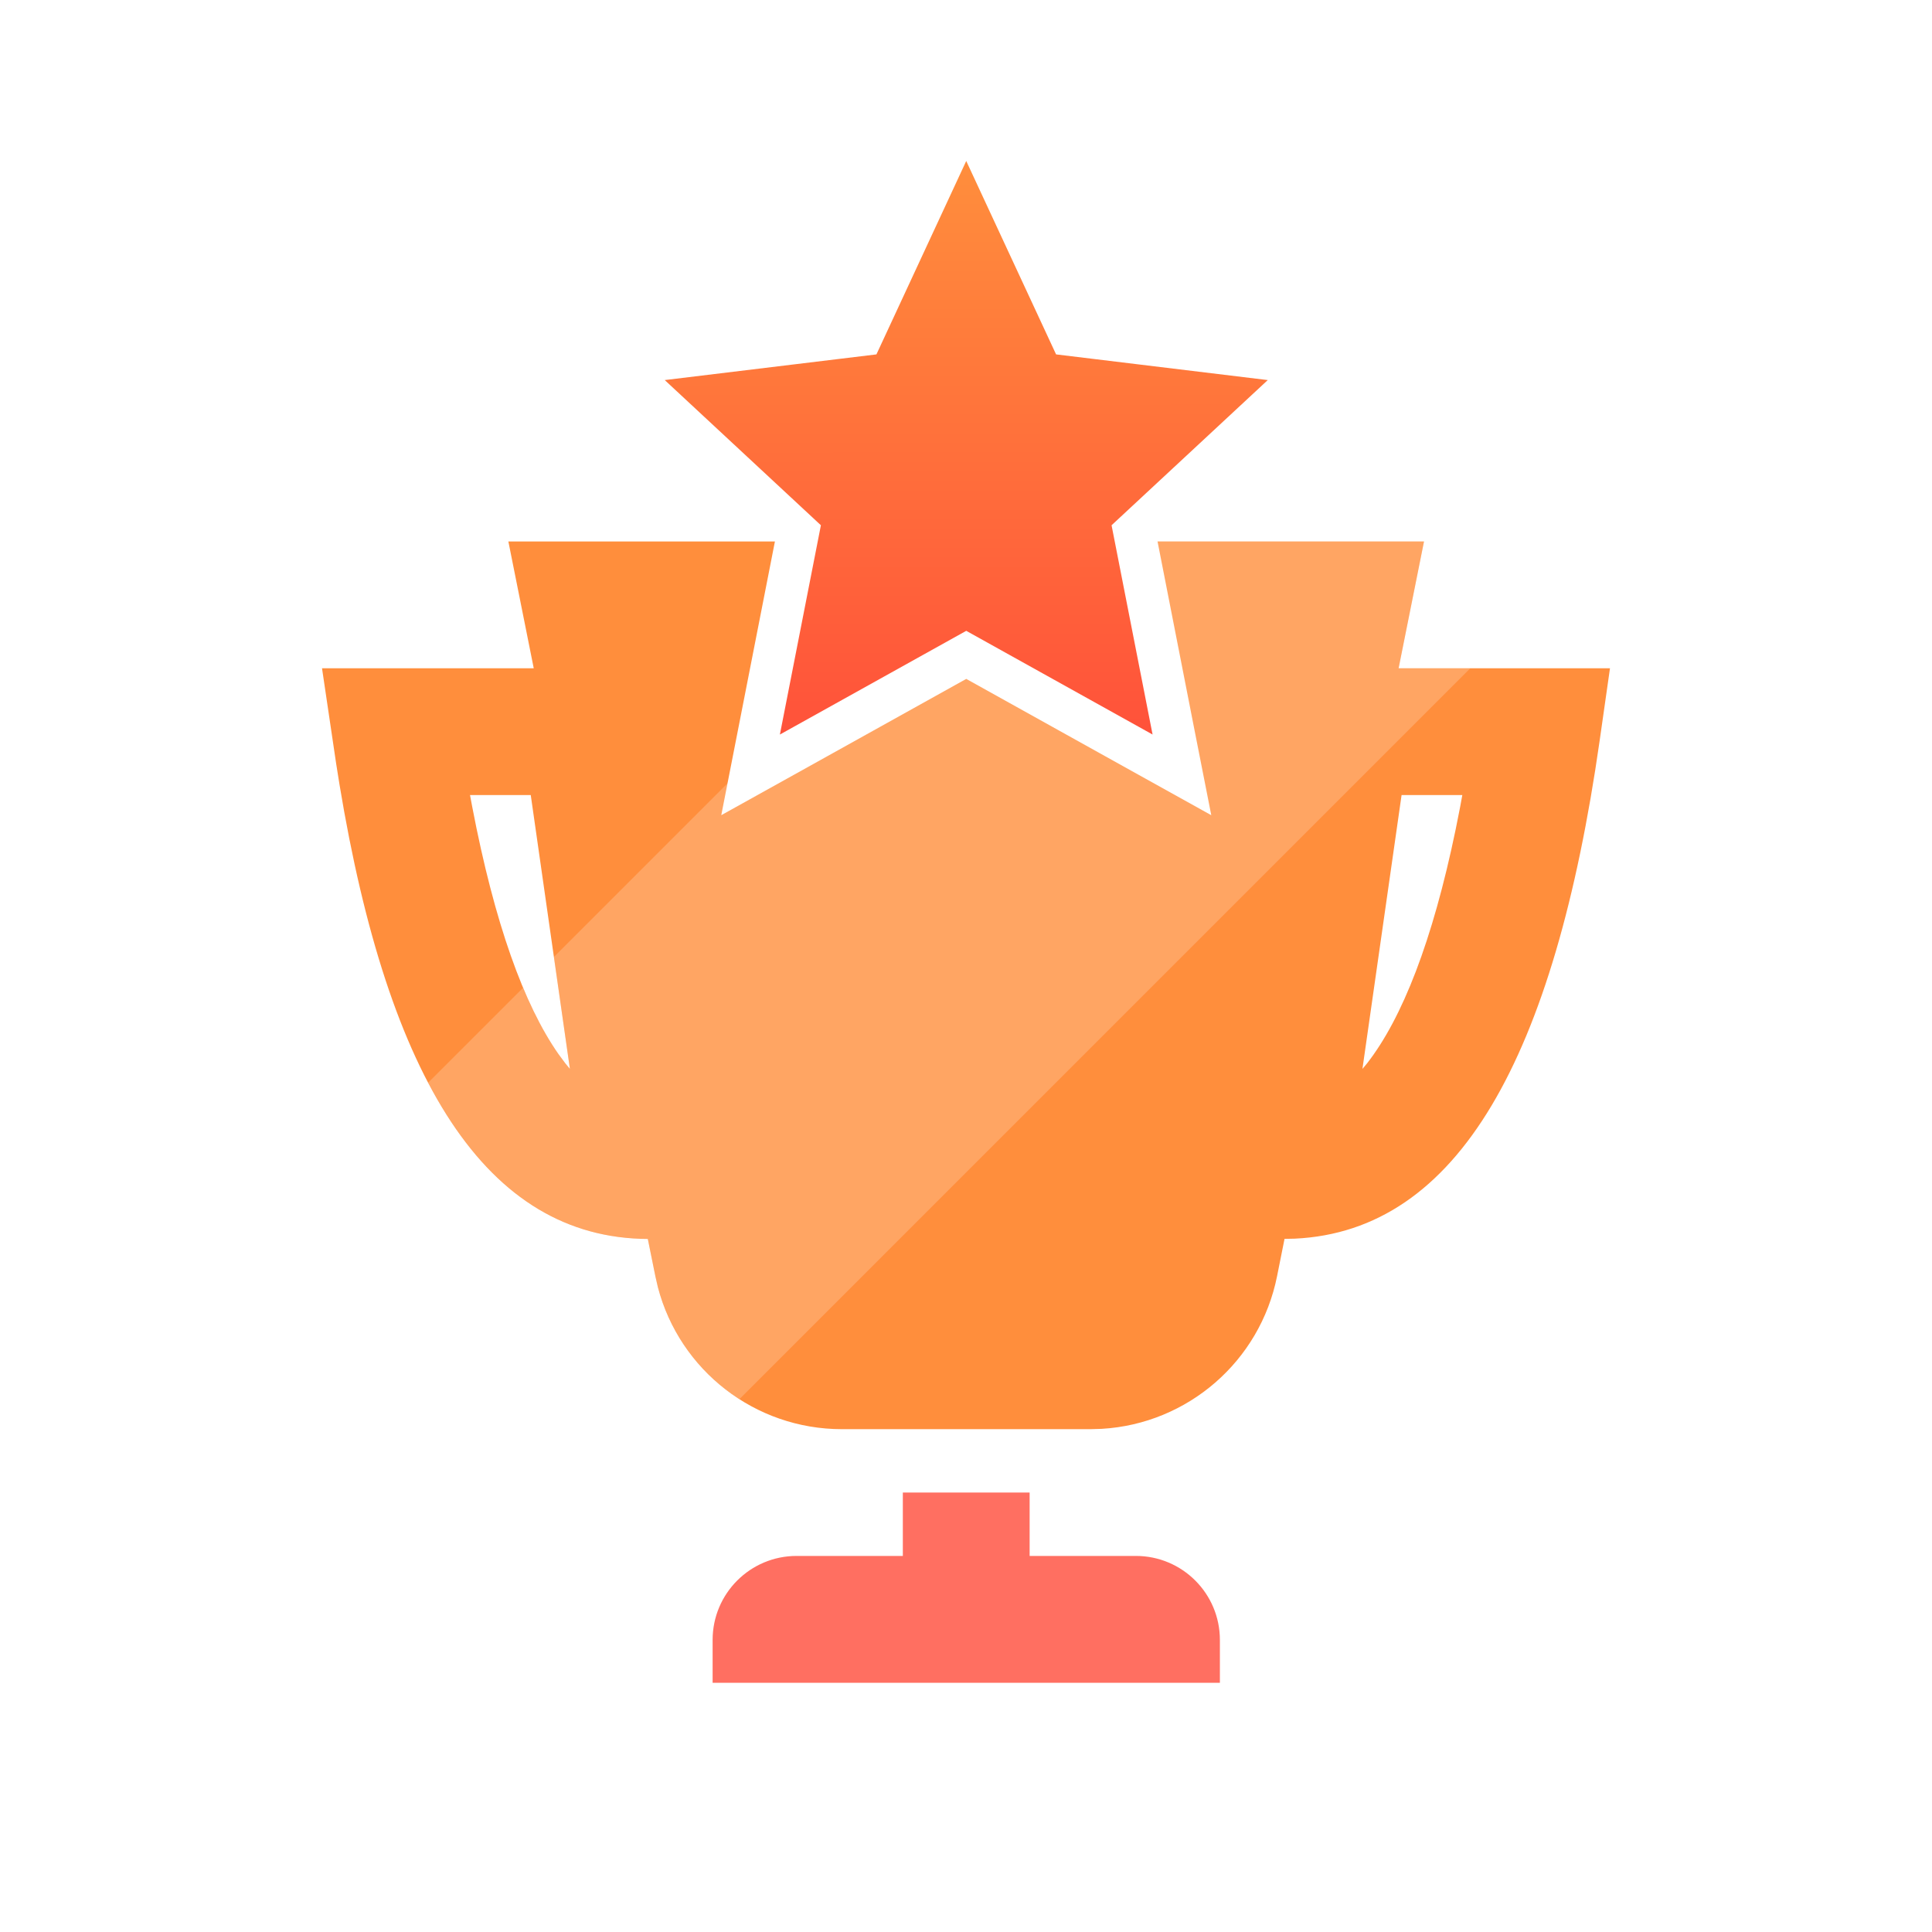 <svg width="46" height="46" viewBox="0 0 46 46" fill="none" xmlns="http://www.w3.org/2000/svg">
<rect width="46" height="46" fill="white"/>
<path fill-rule="evenodd" clip-rule="evenodd" d="M24.515 37.046H27.045C28.149 37.046 29.045 37.941 29.045 39.046V40.066H16.967V39.046C16.967 37.941 17.862 37.046 18.967 37.046H21.496V35.968V35.537H24.515V37.046Z" fill="#FF6F61"/>
<path fill-rule="evenodd" clip-rule="evenodd" d="M12.104 12.892H33.905L33.3 15.911H38.333L38.087 17.634C37.009 25.178 34.722 29.309 30.828 29.492L30.584 29.497L30.406 30.387C30 32.416 28.276 33.9 26.233 34.02L25.964 34.028H20.045C17.976 34.028 16.183 32.629 15.664 30.649L15.604 30.387L15.424 29.499C11.569 29.478 9.244 25.7 8.084 18.684L8.003 18.177L7.667 15.911H12.708L12.104 12.892ZM34.817 18.93H33.371L32.439 25.45L32.55 25.317C33.386 24.244 34.107 22.41 34.659 19.746L34.767 19.203L34.817 18.93ZM11.191 18.93H12.637L13.569 25.449L13.462 25.32L13.296 25.096C12.476 23.923 11.774 21.983 11.242 19.202L11.191 18.93Z" fill="#FF8E3C"/>
<path opacity="0.2" fill-rule="evenodd" clip-rule="evenodd" d="M17.605 33.314C16.667 32.714 15.959 31.775 15.664 30.648L15.604 30.386L15.424 29.498C13.191 29.486 11.471 28.213 10.193 25.779L12.455 23.518C12.718 24.146 12.999 24.671 13.296 25.095L13.462 25.319L13.569 25.448L13.188 22.785L23.082 12.891H33.905L33.3 15.91H35.008L17.605 33.314Z" fill="white"/>
<path d="M23.459 3.622L23.006 2.646L22.552 3.622L20.531 7.975L15.766 8.553L14.697 8.682L15.486 9.415L19.001 12.683L18.078 17.393L17.871 18.449L18.812 17.926L23.006 15.592L27.2 17.926L28.141 18.449L27.933 17.393L27.01 12.683L30.526 9.415L31.314 8.682L30.245 8.553L25.481 7.975L23.459 3.622Z" fill="url(#paint0_linear)" stroke="white"/>
<defs>
<linearGradient id="paint0_linear" x1="13.337" y1="3.837" x2="13.345" y2="23.174" gradientUnits="userSpaceOnUse">
<stop stop-color="#FF8E3C"/>
<stop offset="1" stop-color="#FF3939"/>
</linearGradient>
</defs>
</svg>
